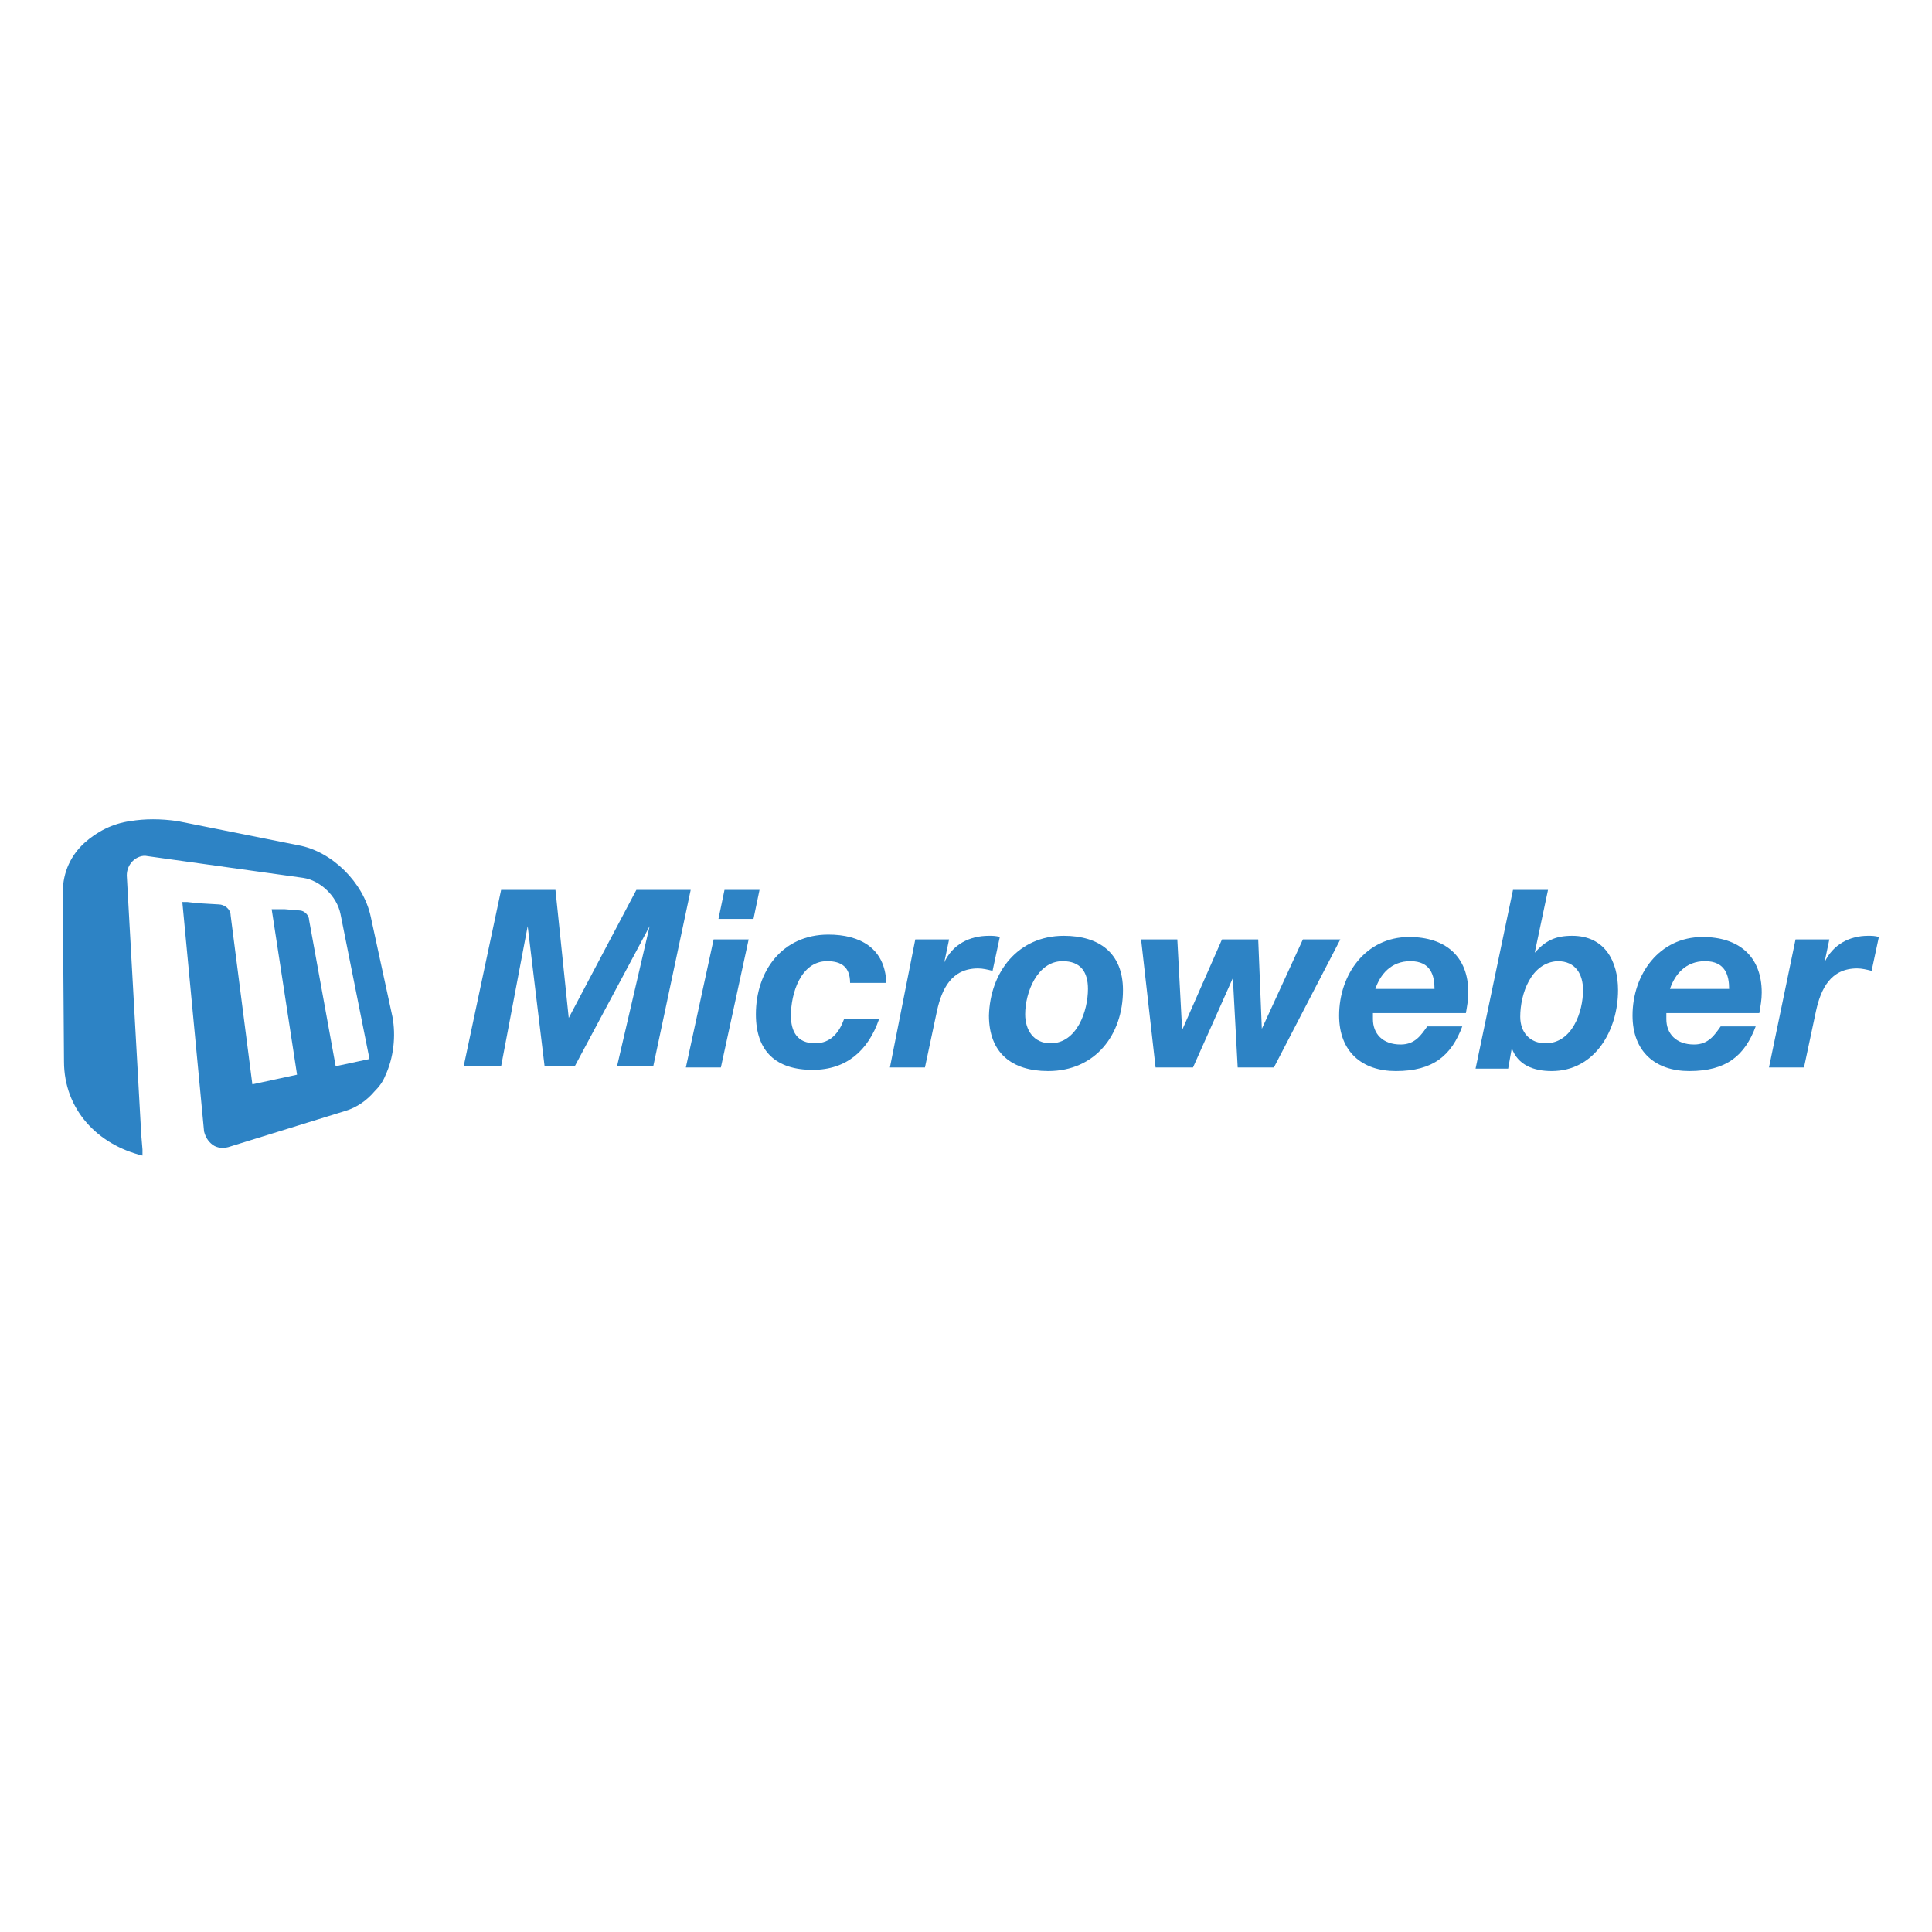 <?xml version="1.0" encoding="UTF-8"?>
<!-- Generator: Adobe Illustrator 22.0.1, SVG Export Plug-In . SVG Version: 6.00 Build 0)  -->
<svg version="1.1" id="Layer_1" xmlns="http://www.w3.org/2000/svg" xmlns:xlink="http://www.w3.org/1999/xlink" x="0px" y="0px" viewBox="0 0 160 160" style="enable-background:new 0 0 160 160;" xml:space="preserve">
<style type="text/css">
	.st0{fill:#2D83C5;}
</style>
<path class="st0" d="M31.9,89.1C31.9,89.1,31.9,89.1,31.9,89.1c-0.2,0.5-0.5,0.9-0.9,1.3c0,0,0,0,0,0c-0.6,0.7-1.4,1.3-2.4,1.6  l-9.7,3c-0.4,0.1-0.9,0.1-1.3-0.2c-0.4-0.3-0.6-0.7-0.7-1.1l-1.8-19l0.4,0l0.9,0.1l1.7,0.1c0.5,0,1,0.4,1,0.9l1.8,14l3.7-0.8  l-2.1-13.7l0.4,0l0.7,0l1.2,0.1c0.4,0,0.8,0.4,0.8,0.8l2.2,12.1l2.8-0.6l-2.4-12c-0.3-1.5-1.7-2.8-3.1-3l-12.9-1.8  c-0.4-0.1-0.9,0.1-1.2,0.4c-0.3,0.3-0.5,0.7-0.5,1.2L11.7,94l0.1,1.2l0,0.5c-3.7-0.9-6.5-3.8-6.5-7.8l-0.1-14c0-1.7,0.7-3.1,1.8-4.1  c1-0.9,2.3-1.6,3.8-1.8c1.2-0.2,2.5-0.2,3.9,0l10,2c2.8,0.5,5.4,3.1,6,5.9l1.8,8.3C32.8,85.8,32.6,87.6,31.9,89.1z"/>
<g>
	<path class="st0" d="M41.5,73.7H46l1.1,10.6h0l5.6-10.6h4.5l-3.1,14.6h-3l2.7-11.6h0l-6.2,11.6h-2.5l-1.4-11.6h0l-2.2,11.6h-3.1   L41.5,73.7z"/>
	<path class="st0" d="M59.1,77.8H62l-2.3,10.6h-2.9L59.1,77.8z M62.4,76.1h-2.9l0.5-2.4h2.9L62.4,76.1z"/>
	<path class="st0" d="M70.4,81.4c0-1.3-0.7-1.8-1.9-1.8c-2.2,0-3,2.7-3,4.5c0,1.3,0.5,2.3,2,2.3c1.3,0,2-0.9,2.4-2h2.9   c-0.9,2.6-2.7,4.2-5.5,4.2c-3,0-4.7-1.5-4.7-4.6c0-3.6,2.2-6.6,6-6.6c2.6,0,4.7,1.1,4.8,4H70.4z"/>
	<path class="st0" d="M75.8,77.8h2.8l-0.4,1.9l0,0c0.7-1.5,2.1-2.2,3.7-2.2c0.3,0,0.6,0,0.9,0.1l-0.6,2.8c-0.4-0.1-0.8-0.2-1.2-0.2   c-2.2,0-3,1.7-3.4,3.5l-1,4.7h-2.9L75.8,77.8z"/>
	<path class="st0" d="M88.1,77.5c2.9,0,4.9,1.4,4.9,4.5c0,3.7-2.3,6.7-6.2,6.7c-3,0-4.9-1.5-4.9-4.6C82,80.5,84.3,77.5,88.1,77.5z    M87,86.4c2.2,0,3.1-2.7,3.1-4.5c0-1.4-0.6-2.3-2.1-2.3c-2.1,0-3.1,2.6-3.1,4.4C84.9,85.3,85.6,86.4,87,86.4z"/>
	<path class="st0" d="M105.5,88.4h-3l-0.4-7.4h0l-3.3,7.4h-3.1l-1.2-10.6h3l0.4,7.5h0l3.3-7.5h3l0.3,7.4h0l3.4-7.4h3.1L105.5,88.4z"/>
	<path class="st0" d="M113.7,83.8c0,0.3,0,0.5,0,0.6c0,1.2,0.8,2.1,2.3,2.1c1.2,0,1.7-0.8,2.2-1.5h2.9c-0.9,2.4-2.4,3.7-5.5,3.7   c-2.8,0-4.7-1.6-4.7-4.6c0-3.4,2.2-6.5,5.8-6.5c3,0,4.9,1.6,4.9,4.6c0,0.6-0.1,1.1-0.2,1.7H113.7z M118.8,81.9c0-1.1-0.3-2.3-2-2.3   c-1.6,0-2.5,1.1-2.9,2.3H118.8z"/>
	<path class="st0" d="M125.3,73.7h2.9l-1.1,5.2h0c0.9-1,1.7-1.4,3.1-1.4c2.7,0,3.8,2.1,3.8,4.5c0,3.3-1.9,6.7-5.5,6.7   c-1.5,0-2.8-0.5-3.3-1.9h0l-0.3,1.7h-2.7L125.3,73.7z M125.9,84.2c0,1.3,0.8,2.2,2.1,2.2c2.2,0,3.1-2.6,3.1-4.4   c0-1.3-0.6-2.4-2.1-2.4C126.8,79.7,125.9,82.3,125.9,84.2z"/>
	<path class="st0" d="M138,83.8c0,0.3,0,0.5,0,0.6c0,1.2,0.8,2.1,2.3,2.1c1.2,0,1.7-0.8,2.2-1.5h2.9c-0.9,2.4-2.4,3.7-5.5,3.7   c-2.8,0-4.7-1.6-4.7-4.6c0-3.4,2.2-6.5,5.8-6.5c3,0,4.9,1.6,4.9,4.6c0,0.6-0.1,1.1-0.2,1.7H138z M143.2,81.9c0-1.1-0.3-2.3-2-2.3   c-1.6,0-2.5,1.1-2.9,2.3H143.2z"/>
	<path class="st0" d="M148.7,77.8h2.8l-0.4,1.9l0,0c0.7-1.5,2.1-2.2,3.6-2.2c0.3,0,0.6,0,0.9,0.1l-0.6,2.8c-0.4-0.1-0.8-0.2-1.2-0.2   c-2.2,0-3,1.7-3.4,3.5l-1,4.7h-2.9L148.7,77.8z"/>
</g>
</svg>